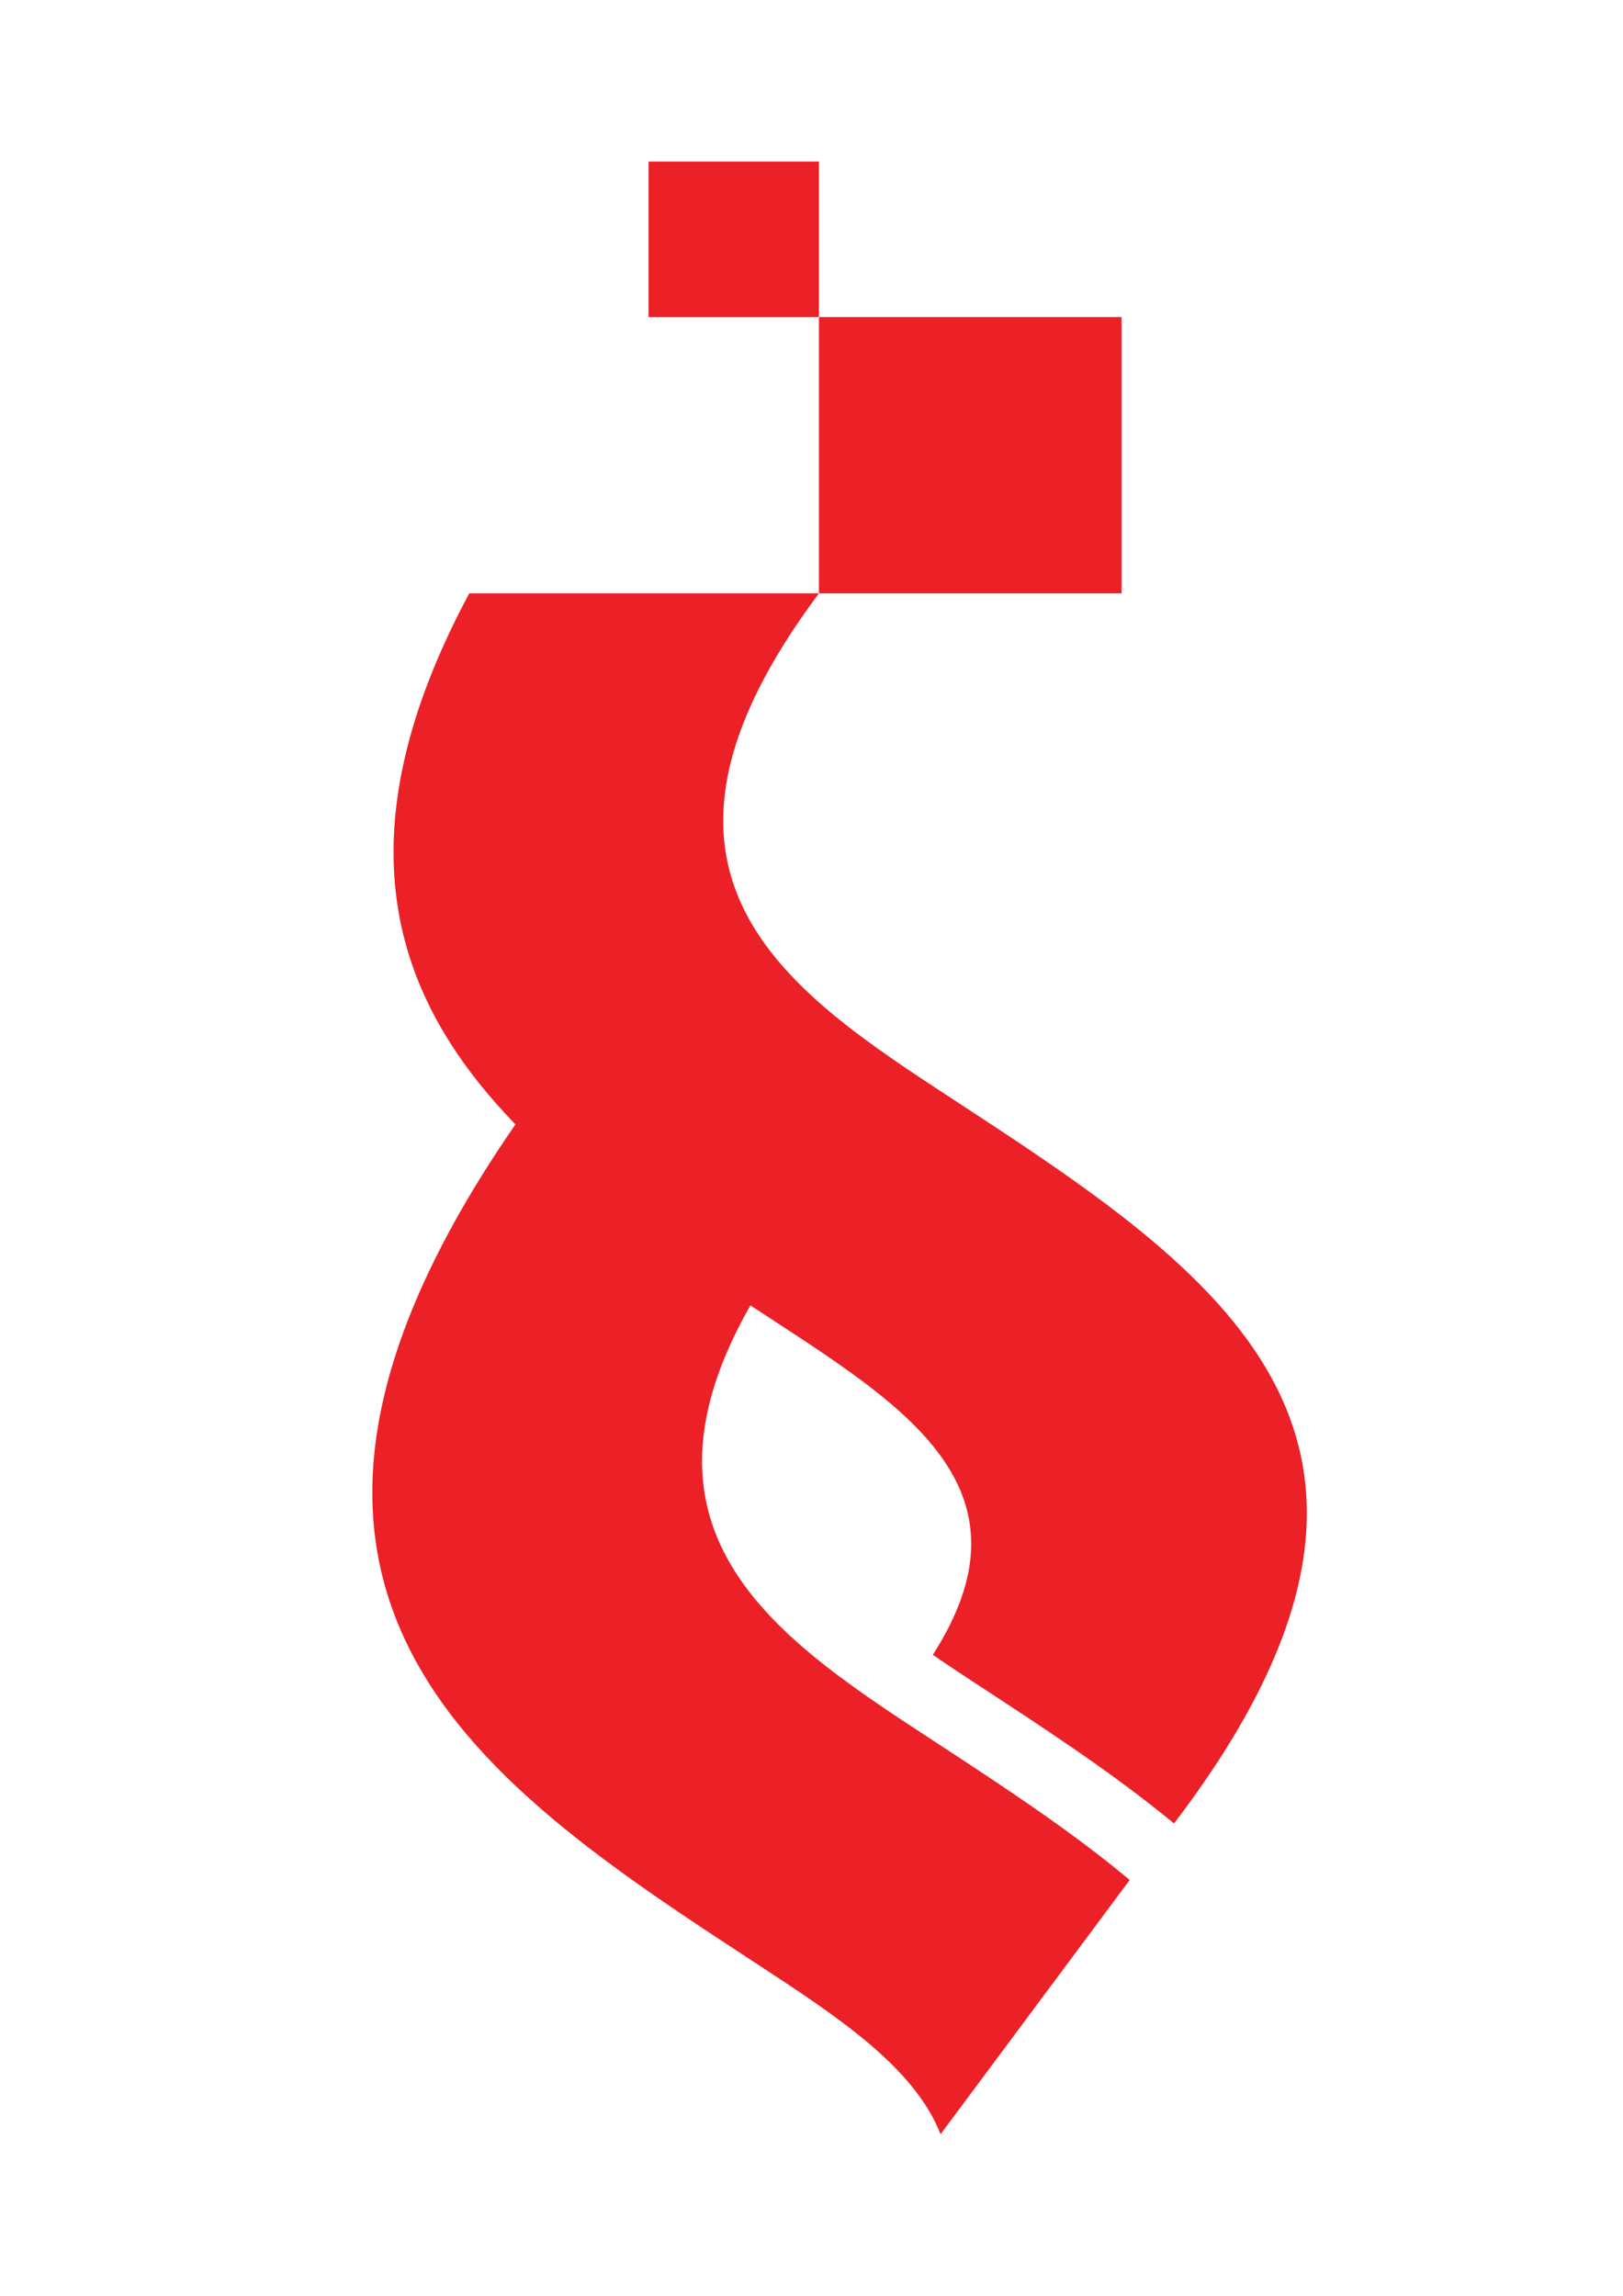 <?xml version="1.0" encoding="utf-8"?>
<!-- Generator: Adobe Illustrator 26.0.0, SVG Export Plug-In . SVG Version: 6.00 Build 0)  -->
<svg version="1.1" id="Layer_1" xmlns="http://www.w3.org/2000/svg" xmlns:xlink="http://www.w3.org/1999/xlink" x="0px" y="0px"
	 viewBox="0 0 595.28 841.89" style="enable-background:new 0 0 595.28 841.89;" xml:space="preserve">
<style type="text/css">
	.st0{fill:#EB2127;}
	.st1{fill-rule:evenodd;clip-rule:evenodd;fill:#EB2127;}
</style>
<path class="st0" d="M300.37,217.59c-77.03,102.99-12.08,145.47,49.19,185.55c97.2,63.57,189.14,123.75,81.05,265.54
	c-22.68-18.69-47.87-35.06-72.66-51.28c-5.54-3.62-10.82-7.13-15.82-10.56c38.16-59.39-8.11-89.69-56.89-121.6
	C192.7,424.72,95.24,360.96,172.11,217.59H300.37L300.37,217.59z"/>
<path class="st0" d="M292.61,452.44c-77.03,102.99-12.09,145.47,49.19,185.55c25.76,16.85,51.15,33.46,72.55,51.42l-69.37,93.23
	c-9.69-24.72-38.14-43.34-67.49-62.54C173.45,652.06,63.2,579.95,201.32,395.28L292.61,452.44L292.61,452.44z"/>
<polygon class="st1" points="300.37,116.28 411.36,116.28 411.36,217.59 300.37,217.59 300.37,116.28 "/>
<polygon class="st1" points="300.37,116.28 237.89,116.28 237.89,59.25 300.37,59.25 300.37,116.28 "/>
</svg>
